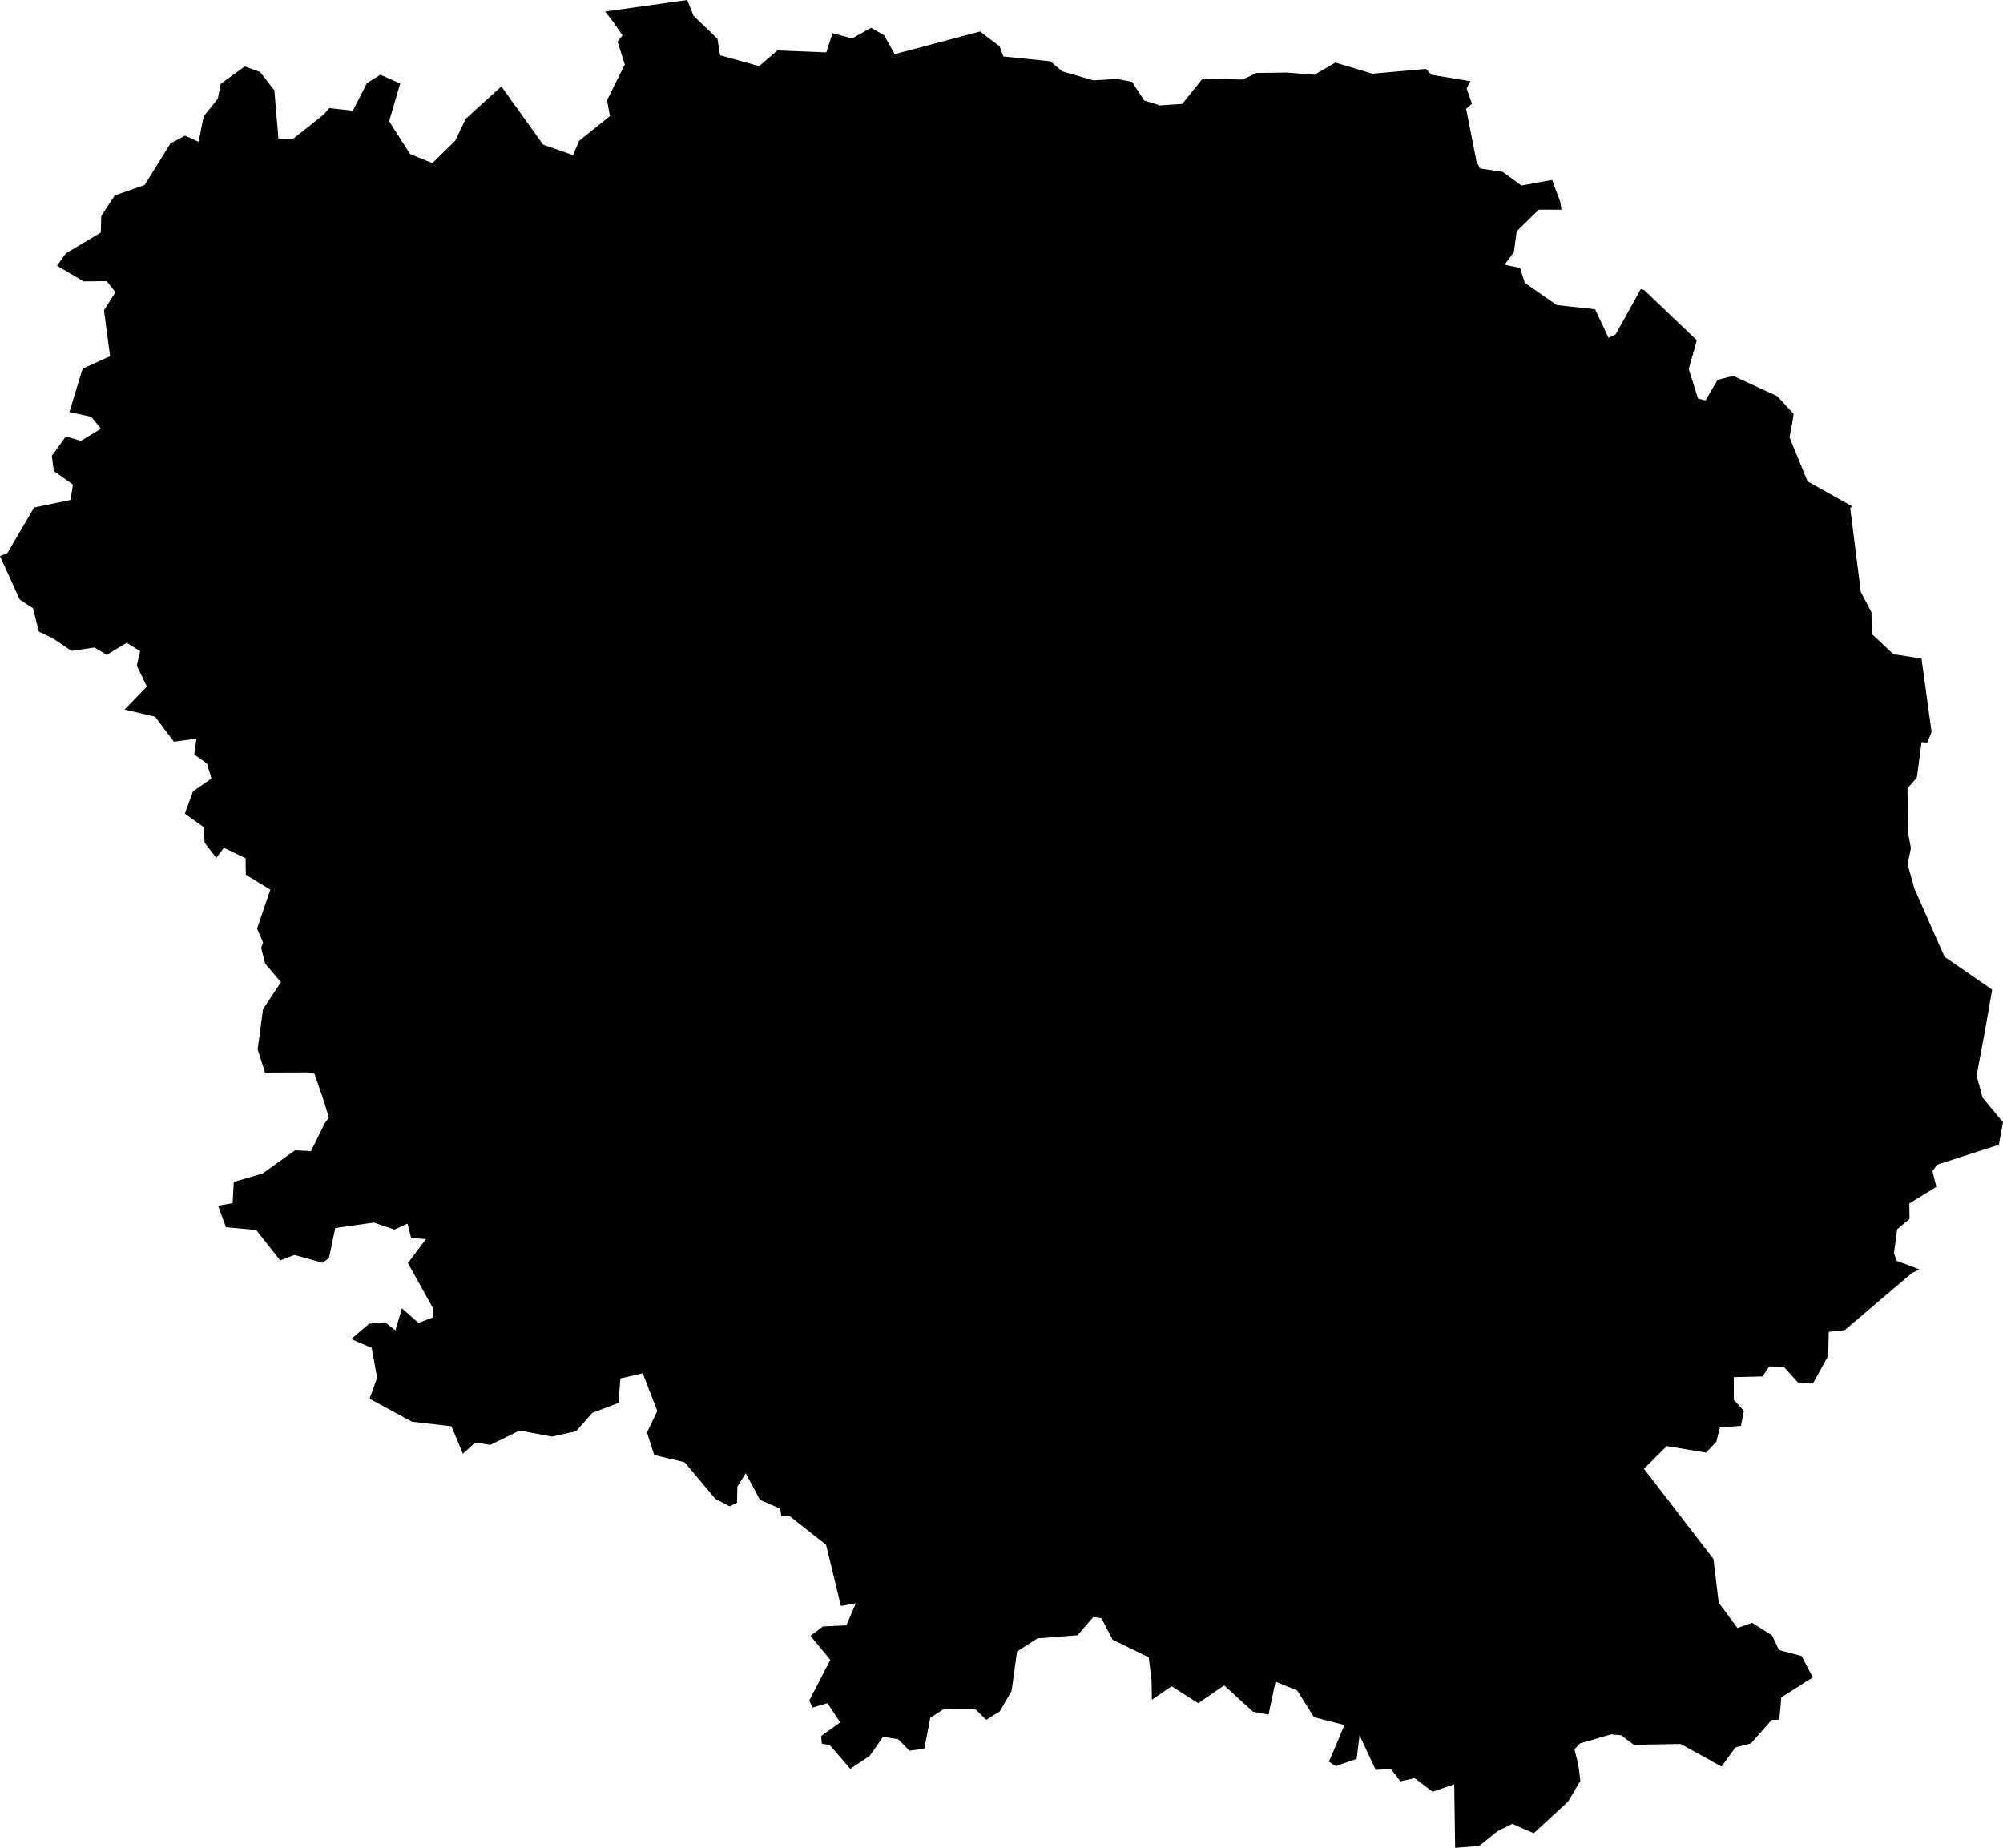 <svg xmlns="http://www.w3.org/2000/svg" version="1.1" xmlns:xlink="http://www.w3.org/1999/xlink" xmlns:svgjs="http://svgjs.dev/svgjs" viewBox="773.686 750.584 104.967 96.857"><path class="circo" id="023-01" d="M 873.687,794.28 873.649,791.908 874.14,791.345 874.387,789.483 874.684,789.504 874.912,788.954 874.383,785.104 872.911,784.873 871.777,783.812 871.76,782.676 871.204,781.622 870.647,777.227 870.741,777.117 868.413,775.818 867.465,773.506 867.619,772.698 867.68,772.274 866.823,771.35 864.512,770.285 863.701,770.488 863.065,771.573 862.671,771.475 862.182,769.924 862.61,768.423 859.848,765.785 859.671,765.736 858.356,768.105 857.982,768.295 857.278,766.794 855.266,766.573 853.594,765.407 853.342,764.627 852.533,764.456 853.02,763.803 853.17,762.704 854.331,761.572 855.511,761.577 855.454,761.17 855.024,760.015 853.415,760.306 852.434,759.591 851.244,759.413 851.061,759.043 850.519,756.288 850.827,756.021 850.545,755.222 850.743,754.84 848.696,754.503 848.415,754.193 845.609,754.448 843.669,753.866 842.57,754.501 841.116,754.387 839.536,754.408 838.805,754.754 836.711,754.701 835.646,756.028 834.387,756.114 834.397,756.08 833.651,755.854 833.012,754.876 832.248,754.723 830.975,754.794 829.354,754.323 828.73,753.797 826.265,753.543 826.069,753.012 825.047,752.235 820.573,753.421 820.014,752.428 819.335,752.042 818.339,752.6 817.316,752.32 816.989,753.33 814.421,753.229 813.471,754.05 811.422,753.481 811.283,752.613 810.026,751.404 809.704,750.584 805.398,751.187 805.829,751.744 806.308,752.433 806.051,752.767 806.43,753.966 805.498,755.837 805.649,756.666 804.035,757.966 803.719,758.716 802.15,758.165 799.959,755.114 798.091,756.812 797.545,757.957 796.345,759.131 795.176,758.659 794.078,756.94 794.658,754.963 793.622,754.499 792.918,754.937 792.176,756.386 790.94,756.25 790.673,756.569 789.042,757.863 788.278,757.857 788.065,755.322 787.307,754.35 786.507,754.069 785.252,754.981 785.1,755.76 784.361,756.677 784.093,758.016 783.379,757.696 782.62,758.098 781.266,760.281 779.693,760.832 778.992,761.914 778.966,762.776 777.143,763.858 776.675,764.512 778.071,765.333 779.275,765.319 779.739,765.9 779.136,766.848 779.455,769.25 778.013,769.911 777.323,772.182 778.467,772.43 778.976,773.055 777.929,773.692 777.134,773.464 776.402,774.477 776.506,775.274 777.506,775.978 777.387,776.789 775.474,777.185 774.07,779.578 773.686,779.731 774.722,782.012 775.414,782.463 775.724,783.696 776.426,784.024 777.43,784.697 778.642,784.523 779.278,784.907 780.321,784.277 781.029,784.709 780.854,785.473 781.381,786.568 780.217,787.774 781.81,788.149 782.802,789.462 783.981,789.299 783.87,790.13 784.535,790.61 784.765,791.388 783.799,792.066 783.374,793.232 784.349,793.934 784.412,794.761 785.019,795.55 785.415,795.022 786.556,795.568 786.567,796.433 787.853,797.213 787.157,799.258 787.472,799.989 787.371,800.271 787.585,801.095 788.409,802.066 787.47,803.476 787.188,805.587 787.574,806.805 789.812,806.794 790.165,806.867 790.616,808.168 790.923,809.166 790.711,809.444 789.983,810.922 789.149,810.877 787.448,812.094 785.938,812.534 785.877,813.651 785.113,813.78 785.527,814.909 787.111,815.054 788.37,816.649 789.113,816.362 790.59,816.772 790.924,816.527 791.256,814.952 793.272,814.666 794.363,815.034 795.04,814.719 795.233,815.476 796.009,815.532 795.062,816.788 796.386,819.167 796.379,819.634 795.615,819.925 794.751,819.161 794.408,820.314 793.864,819.89 793.03,819.966 792.09,820.773 793.166,821.234 793.447,822.798 793.056,823.899 795.273,825.103 797.343,825.343 797.946,826.787 798.578,826.199 799.387,826.317 800.918,825.566 802.613,825.885 803.875,825.604 804.729,824.64 806.099,824.119 806.197,822.836 807.369,822.567 808.13,824.538 807.59,825.676 807.972,826.852 809.56,827.226 811.179,829.153 811.928,829.538 812.309,829.351 812.329,828.504 812.766,827.805 813.516,829.205 814.569,829.658 814.639,830.064 815.056,830.043 816.976,831.554 817.753,834.762 818.536,834.621 818.043,835.776 816.81,835.836 816.158,836.328 817.198,837.588 816.098,839.716 816.266,840.087 817.046,839.857 817.713,840.866 816.72,841.577 816.753,841.984 817.168,842.051 818.245,843.3 819.263,842.62 819.964,841.623 820.759,841.747 821.343,842.347 822.126,842.244 822.438,840.623 823.146,840.169 824.805,840.178 825.365,840.729 826.079,840.288 826.699,839.215 826.983,837.149 828.052,836.457 830.151,836.297 830.985,835.337 831.405,835.401 831.994,836.527 833.887,837.455 834.033,838.662 834.052,839.676 835.083,838.97 836.477,839.856 837.84,838.926 839.35,840.305 840.163,840.457 840.531,838.728 841.665,839.191 842.543,840.588 844.143,841.005 843.332,842.921 843.677,843.157 844.782,842.779 844.932,841.534 845.779,843.355 846.576,843.308 847.074,843.951 847.819,843.786 848.76,844.498 849.895,844.107 849.943,847.441 851.202,847.337 852.182,846.557 852.937,846.183 854.062,846.675 855.865,845.011 856.505,843.923 856.399,843.086 856.197,842.278 856.48,841.969 858.118,841.493 858.648,841.542 859.305,842.04 861.755,841.994 863.902,843.179 864.638,842.17 865.444,841.966 866.53,840.735 866.929,840.719 867.036,839.554 868.685,838.504 868.1,837.384 866.911,837.068 866.55,836.302 865.509,835.643 864.736,835.917 863.754,834.583 863.478,832.297 859.836,827.57 861.034,826.381 863.092,826.725 863.633,826.152 863.814,825.409 864.919,825.32 865.076,824.539 864.544,823.955 864.545,822.766 866.054,822.733 866.402,822.204 867.168,822.227 867.902,823.041 868.694,823.097 869.49,821.658 869.522,820.395 870.364,820.299 873.876,817.314 874.271,817.122 873.085,816.671 872.94,816.273 873.108,815.015 873.756,814.473 873.744,813.663 875.162,812.792 874.956,811.971 875.195,811.633 878.435,810.587 878.653,809.409 877.582,808.113 877.272,806.961 877.709,804.613 878.084,802.456 875.589,800.735 874.009,797.155 873.656,795.893 873.827,795.041 873.687,794.28 z">
      <title id="t91">Première circonscription de la Creuse</title>
      <desc id="d91">Circonscription unique : Tous les cantons du département</desc>
    </path></svg>